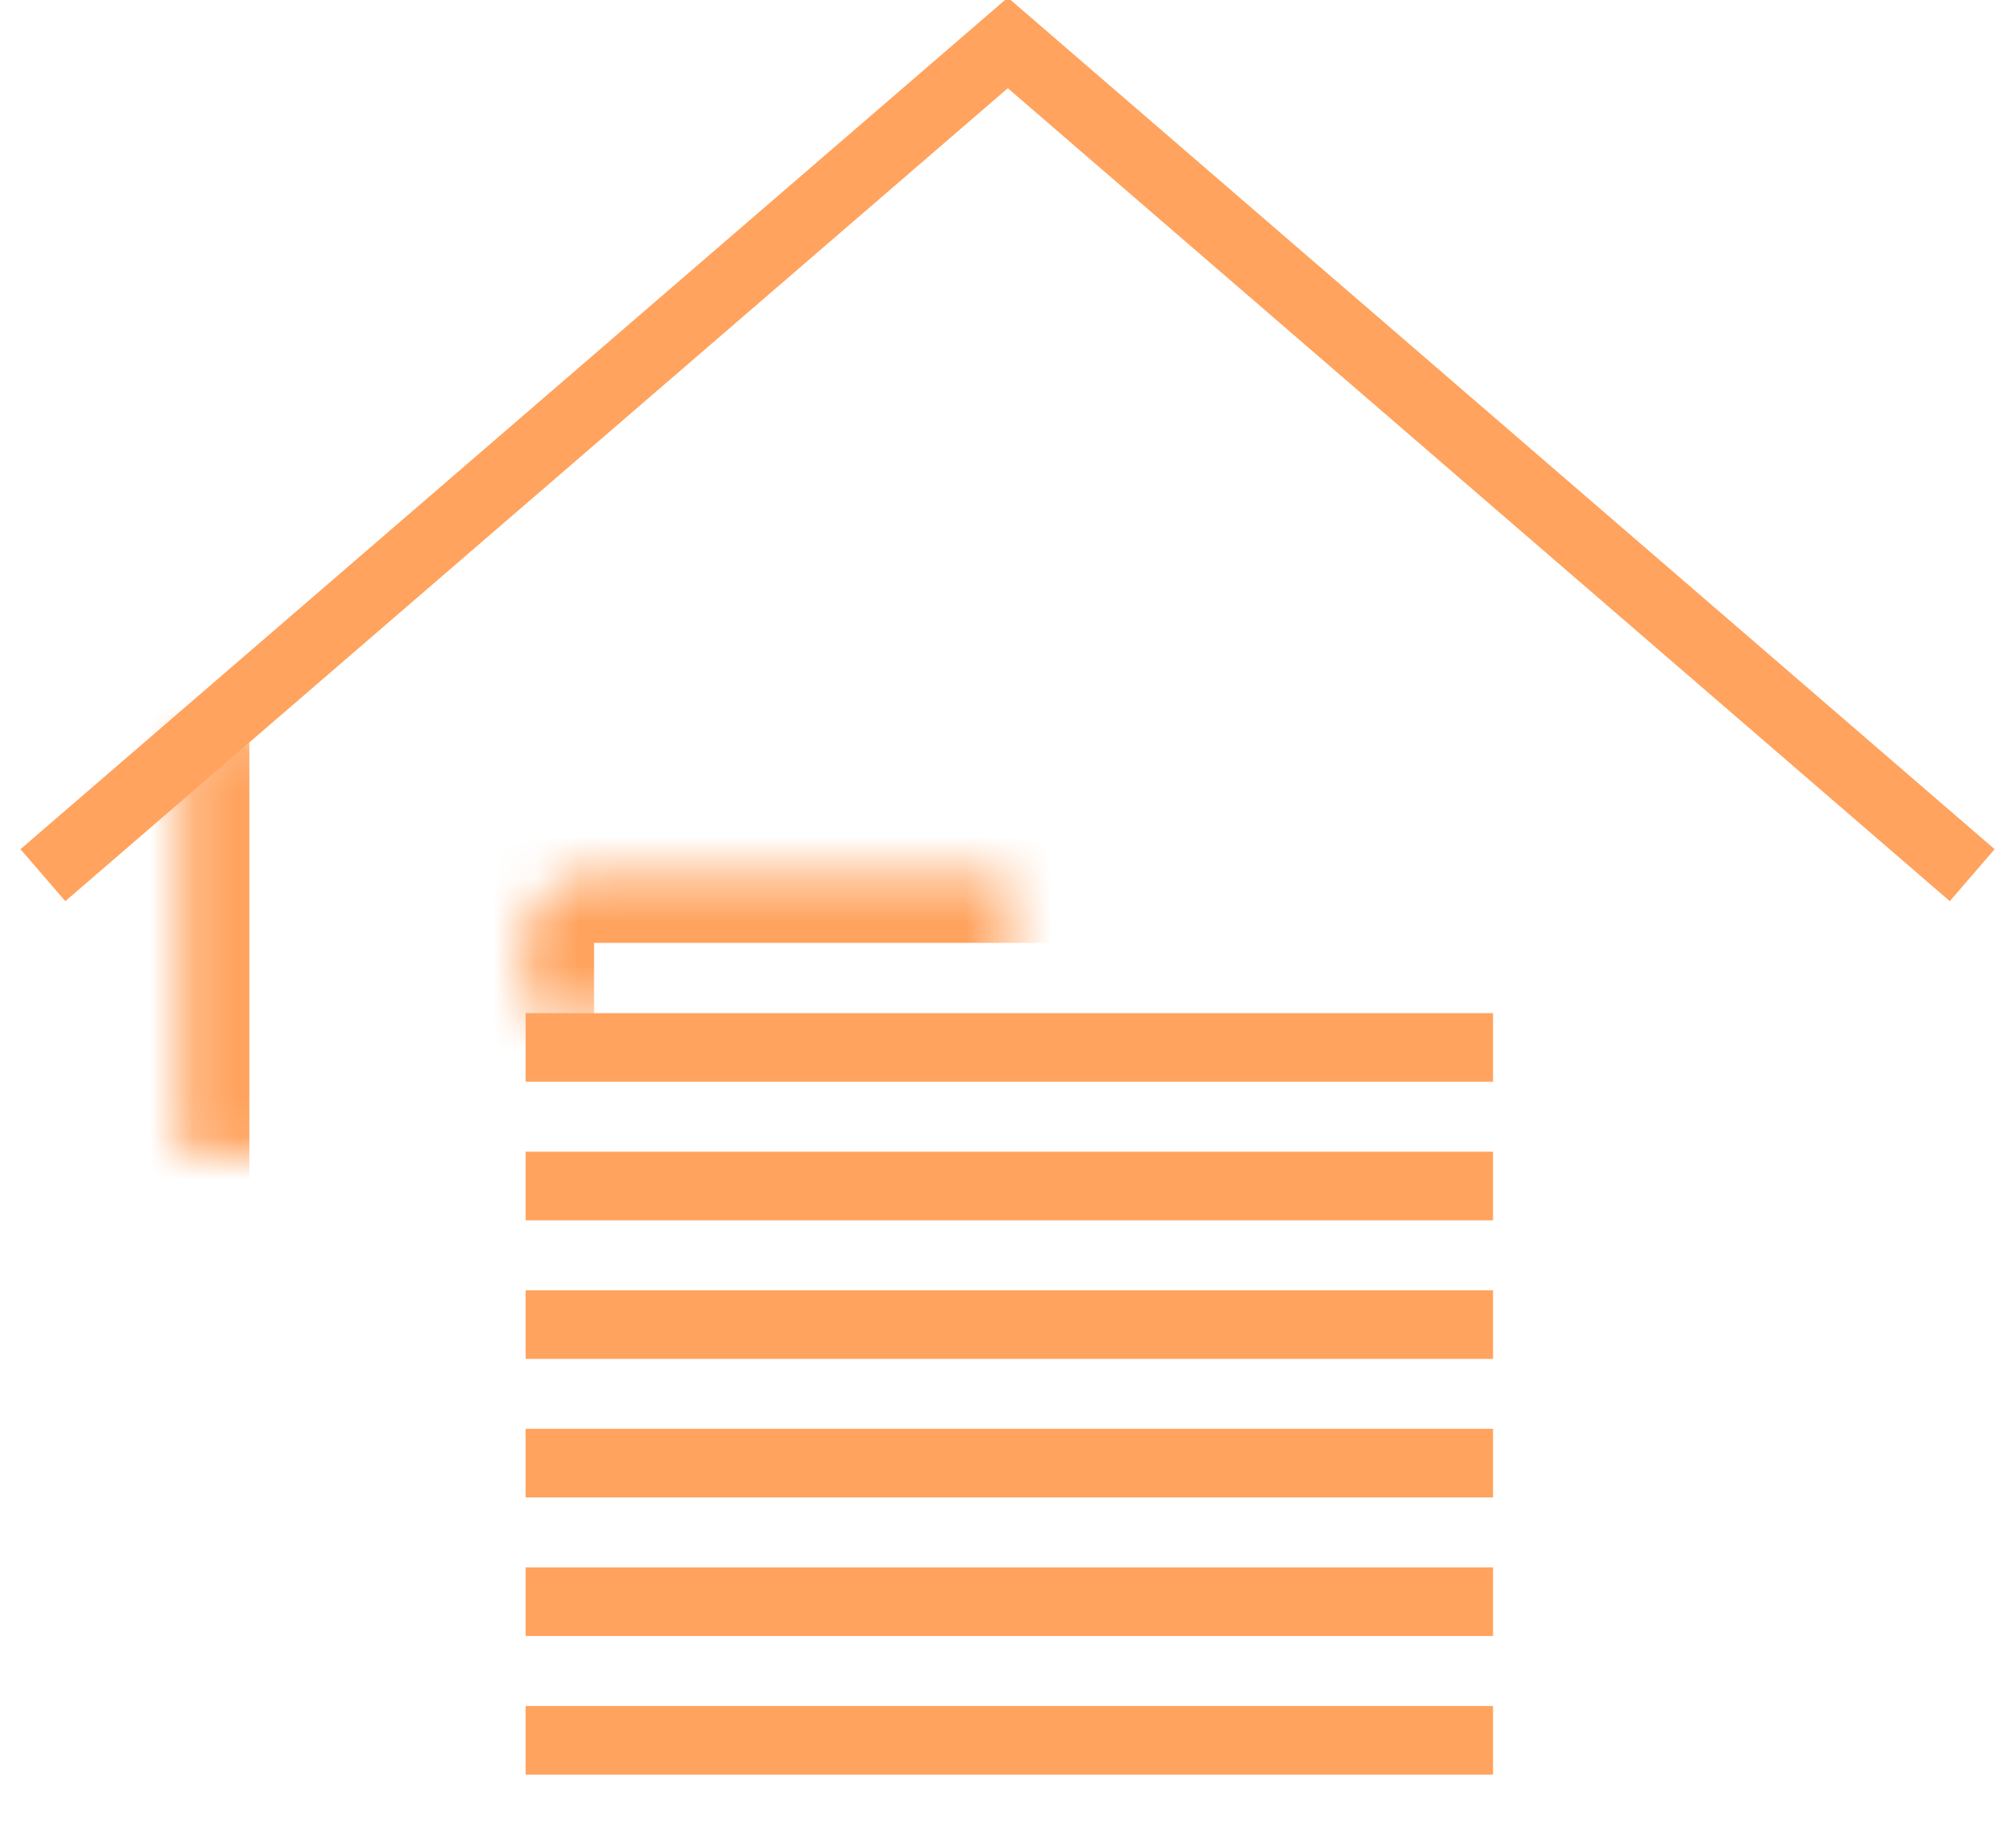 <?xml version="1.0" encoding="UTF-8" standalone="no"?>
<svg width="47px" height="43px" viewBox="0 0 47 43" version="1.1" xmlns="http://www.w3.org/2000/svg" xmlns:xlink="http://www.w3.org/1999/xlink">
    <!-- Generator: Sketch 39.1 (31720) - http://www.bohemiancoding.com/sketch -->
    <title>home</title>
    <desc>Created with Sketch.</desc>
    <defs>
        <path d="M41.786,16.056 L41.786,38.767 C41.786,40.552 40.344,42 38.563,42 L6.437,42 C4.657,42 3.214,40.554 3.214,38.776 L3.214,16.13" id="path-1"></path>
        <mask id="mask-2" maskContentUnits="userSpaceOnUse" maskUnits="objectBoundingBox" x="0" y="0" width="38.571" height="25.944" fill="white">
            <use xlink:href="#path-1"></use>
        </mask>
        <rect id="path-3" x="11.25" y="19.385" width="22.5" height="22.615" rx="1.6"></rect>
        <mask id="mask-4" maskContentUnits="userSpaceOnUse" maskUnits="objectBoundingBox" x="0" y="0" width="22.5" height="22.615" fill="white">
            <use xlink:href="#path-3"></use>
        </mask>
    </defs>
    <g id="Page-1" stroke="none" stroke-width="1" fill="none" fill-rule="evenodd">
        <g id="品牌主页" transform="translate(-50, -4181)" stroke="#FFA35E">
            <g id="底部菜单" transform="translate(0, 4158)">
                <g id="home" transform="translate(51, 24)">
                    <g>
                        <use id="Rectangle-344" mask="url(#mask-2)" stroke-width="3.2" stroke-linecap="round" stroke-linejoin="round" xlink:href="#path-1"></use>
                        <use id="Rectangle-344" mask="url(#mask-4)" stroke-width="3.2" xlink:href="#path-3"></use>
                        <path d="M12.054,36.346 L33.008,36.346" id="Line" stroke-width="1.6" stroke-linecap="square"></path>
                        <path d="M12.054,39.577 L33.008,39.577" id="Line" stroke-width="1.6" stroke-linecap="square"></path>
                        <path d="M12.054,26.654 L33.008,26.654" id="Line" stroke-width="1.6" stroke-linecap="square"></path>
                        <path d="M12.054,29.885 L33.008,29.885" id="Line" stroke-width="1.6" stroke-linecap="square"></path>
                        <path d="M12.054,33.115 L33.008,33.115" id="Line" stroke-width="1.6" stroke-linecap="square"></path>
                        <path d="M12.054,23.423 L33.008,23.423" id="Line" stroke-width="1.6" stroke-linecap="square"></path>
                        <polyline id="Path-591" stroke-width="1.6" points="0 19.406 22.496 0 44.979 19.406"></polyline>
                    </g>
                </g>
            </g>
        </g>
    </g>
</svg>